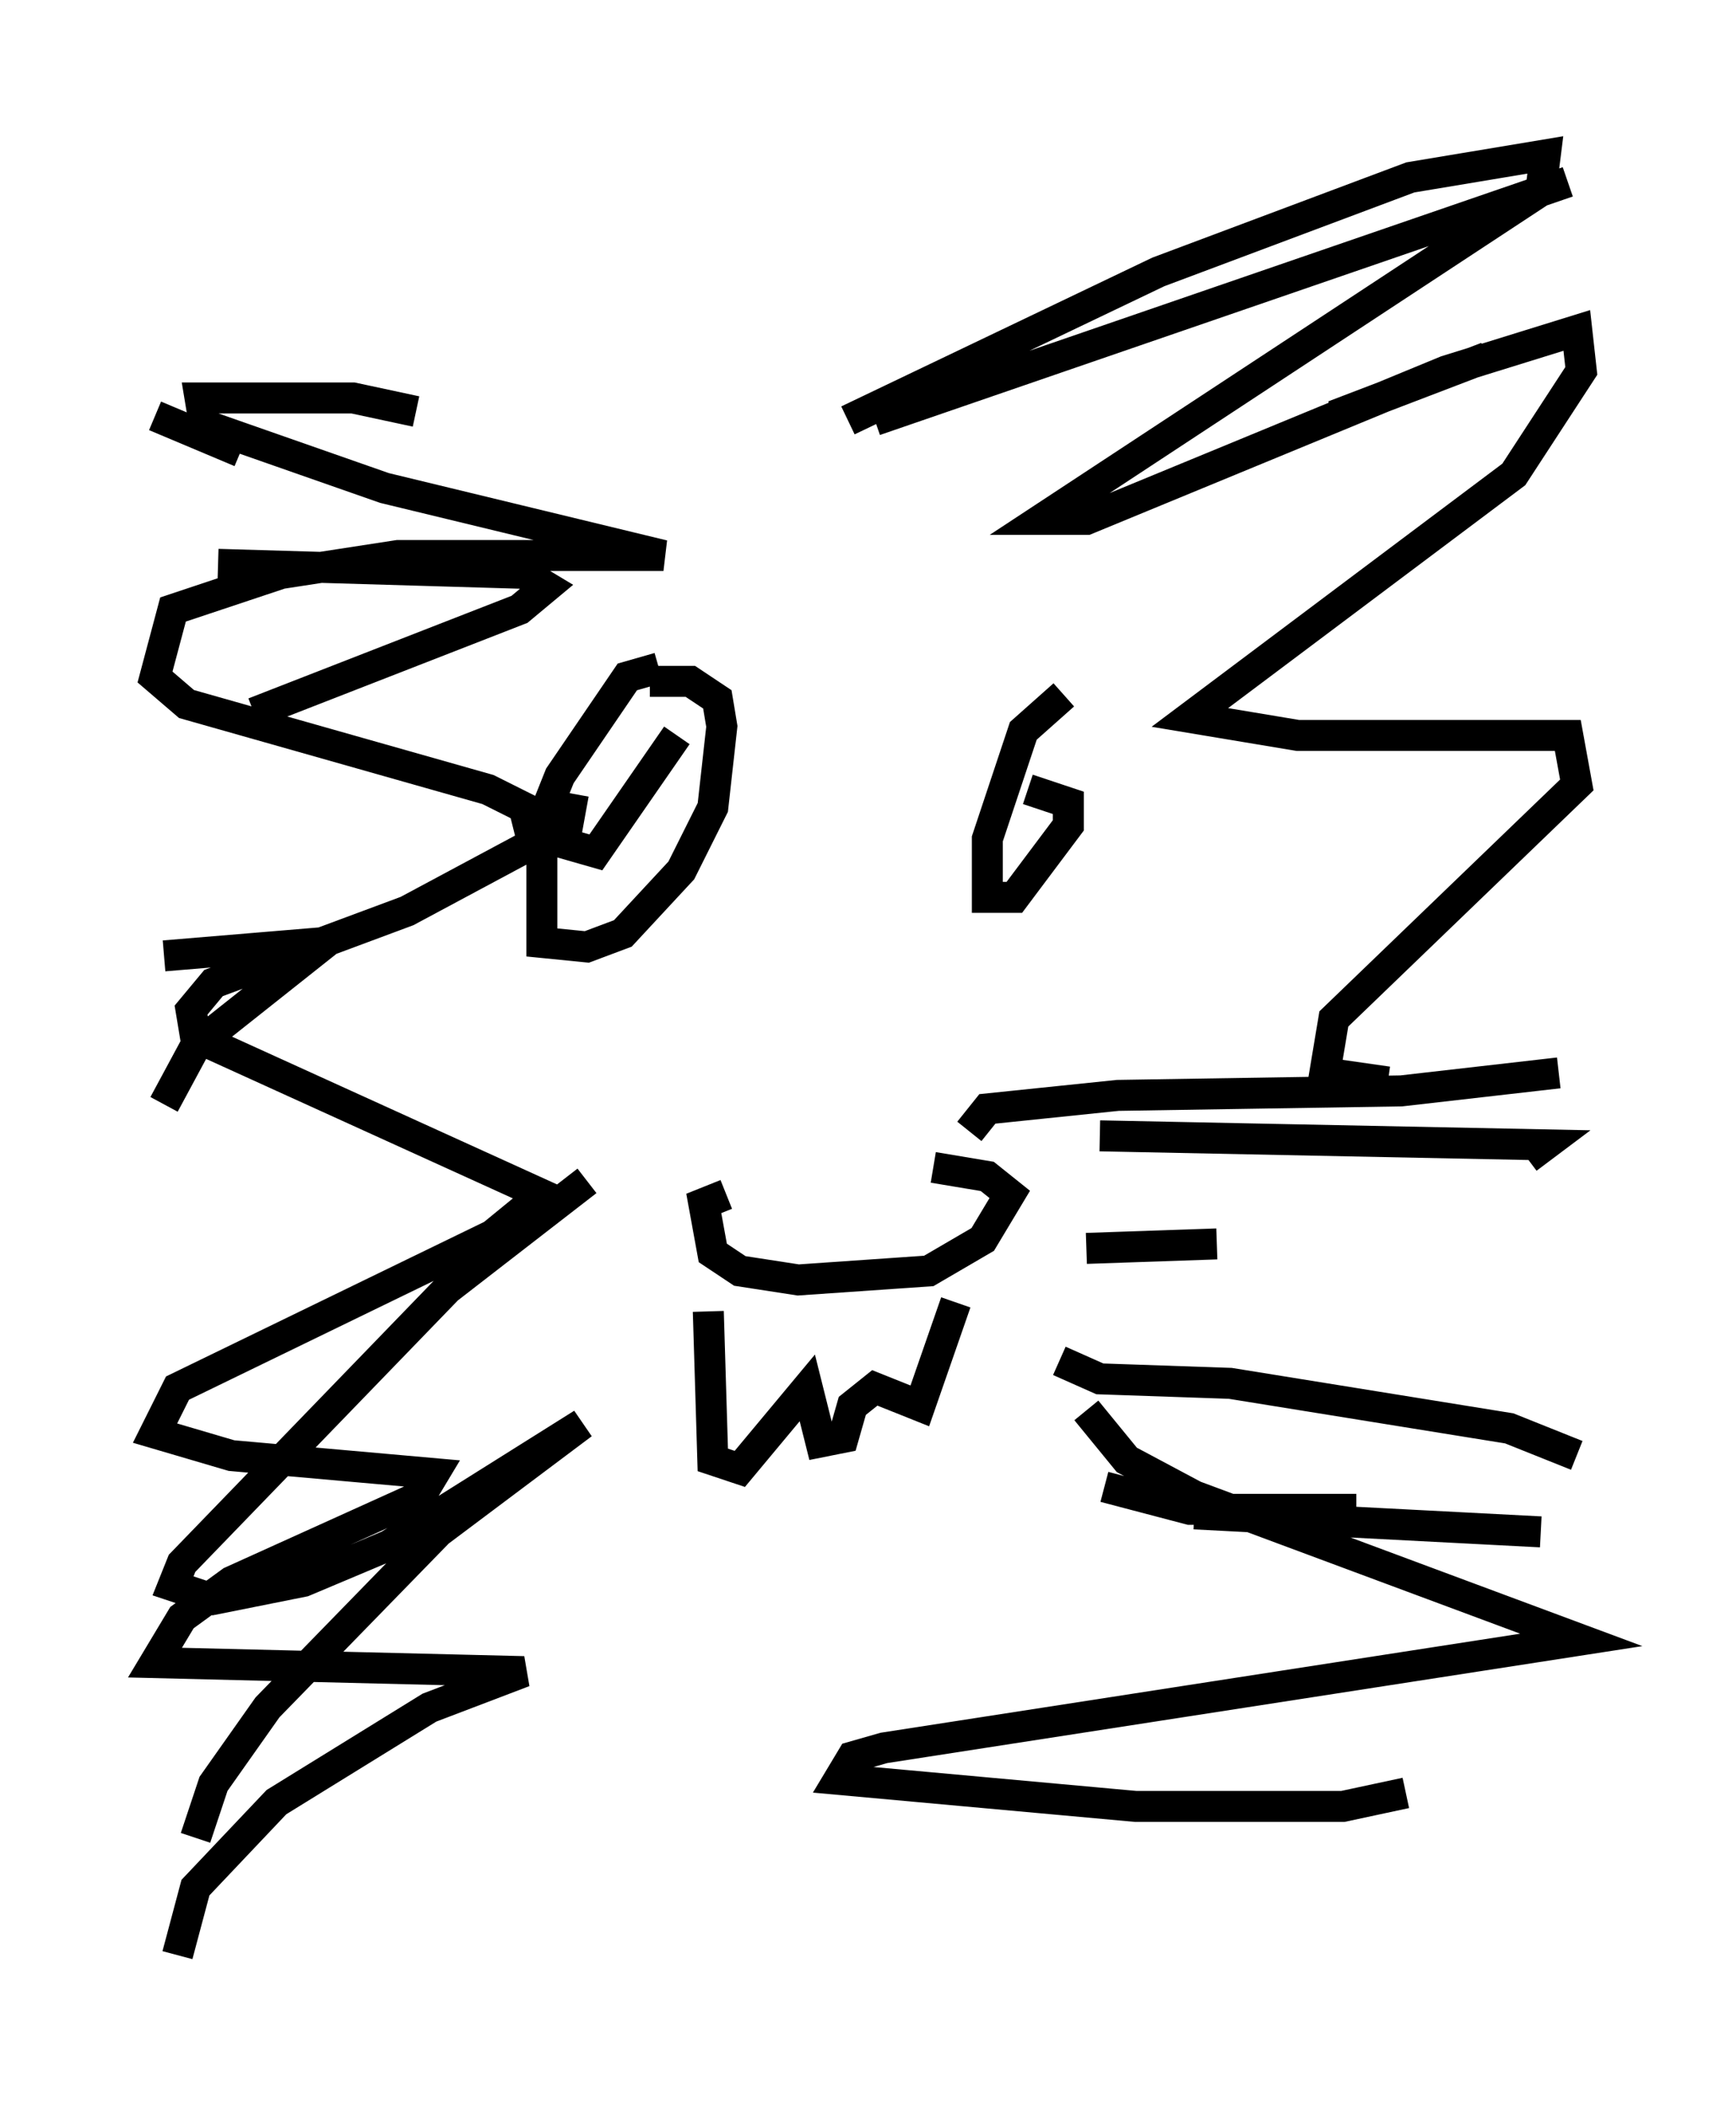 <?xml version="1.0" encoding="utf-8" ?>
<svg baseProfile="full" height="68.1" version="1.1" width="56.045" xmlns="http://www.w3.org/2000/svg" xmlns:ev="http://www.w3.org/2001/xml-events" xmlns:xlink="http://www.w3.org/1999/xlink"><defs /><rect fill="white" height="68.1" width="56.045" x="0" y="0" /><path d="M28.821, 38.408 m-5.374, 0.145 l-0.726, 0.291 0.291, 1.598 l0.872, 0.581 1.888, 0.291 l4.212, -0.291 1.743, -1.017 l0.872, -1.453 -0.726, -0.581 l-1.743, -0.291 m-7.263, 4.648 l0.145, 4.793 0.872, 0.291 l2.179, -2.615 0.436, 1.743 l0.726, -0.145 0.291, -1.017 l0.726, -0.581 1.453, 0.581 l1.162, -3.341 m-9.587, -20.48 l-1.017, 0.291 -2.179, 3.196 l-0.581, 1.453 0.0, 3.922 l1.453, 0.145 1.162, -0.436 l1.888, -2.034 1.017, -2.034 l0.291, -2.615 -0.145, -0.872 l-0.872, -0.581 -1.307, 0.0 m-2.469, 3.631 l-0.291, 1.598 1.017, 0.291 l2.615, -3.777 m12.492, -1.307 l-1.307, 1.162 -1.162, 3.486 l0.0, 1.888 0.872, 0.0 l1.743, -2.324 0.0, -0.726 l-1.307, -0.436 m1.017, 1.162 l0.0, 0.0 m-5.955, -13.073 l22.369, -7.698 m-14.961, 9.587 m7.408, -2.034 l4.939, -1.888 m-12.346, 36.458 l2.76, 0.726 5.374, 0.0 m-36.022, -34.134 l-2.76, -1.162 m2.034, 4.793 l9.877, 0.291 0.726, 0.436 l-0.872, 0.726 -8.57, 3.341 m-2.905, 7.844 l5.229, -0.436 -4.212, 3.341 l-1.017, 1.888 m13.654, 2.469 l-4.503, 3.486 -8.57, 8.86 l-0.291, 0.726 1.307, 0.436 l2.905, -0.581 2.76, -1.162 l6.246, -3.922 -4.648, 3.486 l-5.52, 5.665 -1.743, 2.469 l-0.581, 1.743 m29.195, -22.659 l14.38, 0.291 -0.581, 0.436 m-15.106, 6.536 l1.307, 0.581 4.212, 0.145 l9.006, 1.453 2.179, 0.872 m-12.346, 1.888 l11.184, 0.581 m-18.447, -12.927 l0.581, -0.726 4.212, -0.436 l9.151, -0.145 5.084, -0.581 m-15.251, 5.665 l4.212, -0.145 m-4.212, 5.374 l1.307, 1.598 2.179, 1.162 l12.492, 4.648 -22.514, 3.486 l-1.017, 0.291 -0.436, 0.726 l9.587, 0.872 6.682, 0.0 l2.034, -0.436 m-18.011, -44.302 l10.022, -4.793 8.134, -3.05 l4.358, -0.726 -0.145, 1.162 l-16.123, 10.603 1.453, 0.0 l11.62, -4.793 4.212, -1.307 l0.145, 1.307 -2.179, 3.341 l-10.458, 7.844 3.486, 0.581 l8.715, 0.0 0.291, 1.598 l-7.844, 7.553 -0.291, 1.743 l2.034, 0.291 m-31.374, -21.642 l-2.034, -0.436 -4.939, 0.0 l0.145, 0.872 5.81, 2.034 l9.006, 2.179 -8.57, 0.0 l-3.777, 0.581 -3.486, 1.162 l-0.581, 2.179 1.017, 0.872 l9.732, 2.76 1.162, 0.581 l0.291, 1.162 -4.067, 2.179 l-6.246, 2.324 -0.726, 0.872 l0.145, 0.872 11.184, 5.084 l-1.598, 1.307 -10.168, 4.939 l-0.726, 1.453 2.469, 0.726 l6.536, 0.581 -0.436, 0.726 l-6.101, 2.76 -1.598, 1.162 l-0.872, 1.453 11.911, 0.291 l-3.05, 1.162 -4.939, 3.05 l-2.615, 2.76 -0.581, 2.179 " fill="none" stroke="black" stroke-width="1" /></svg>